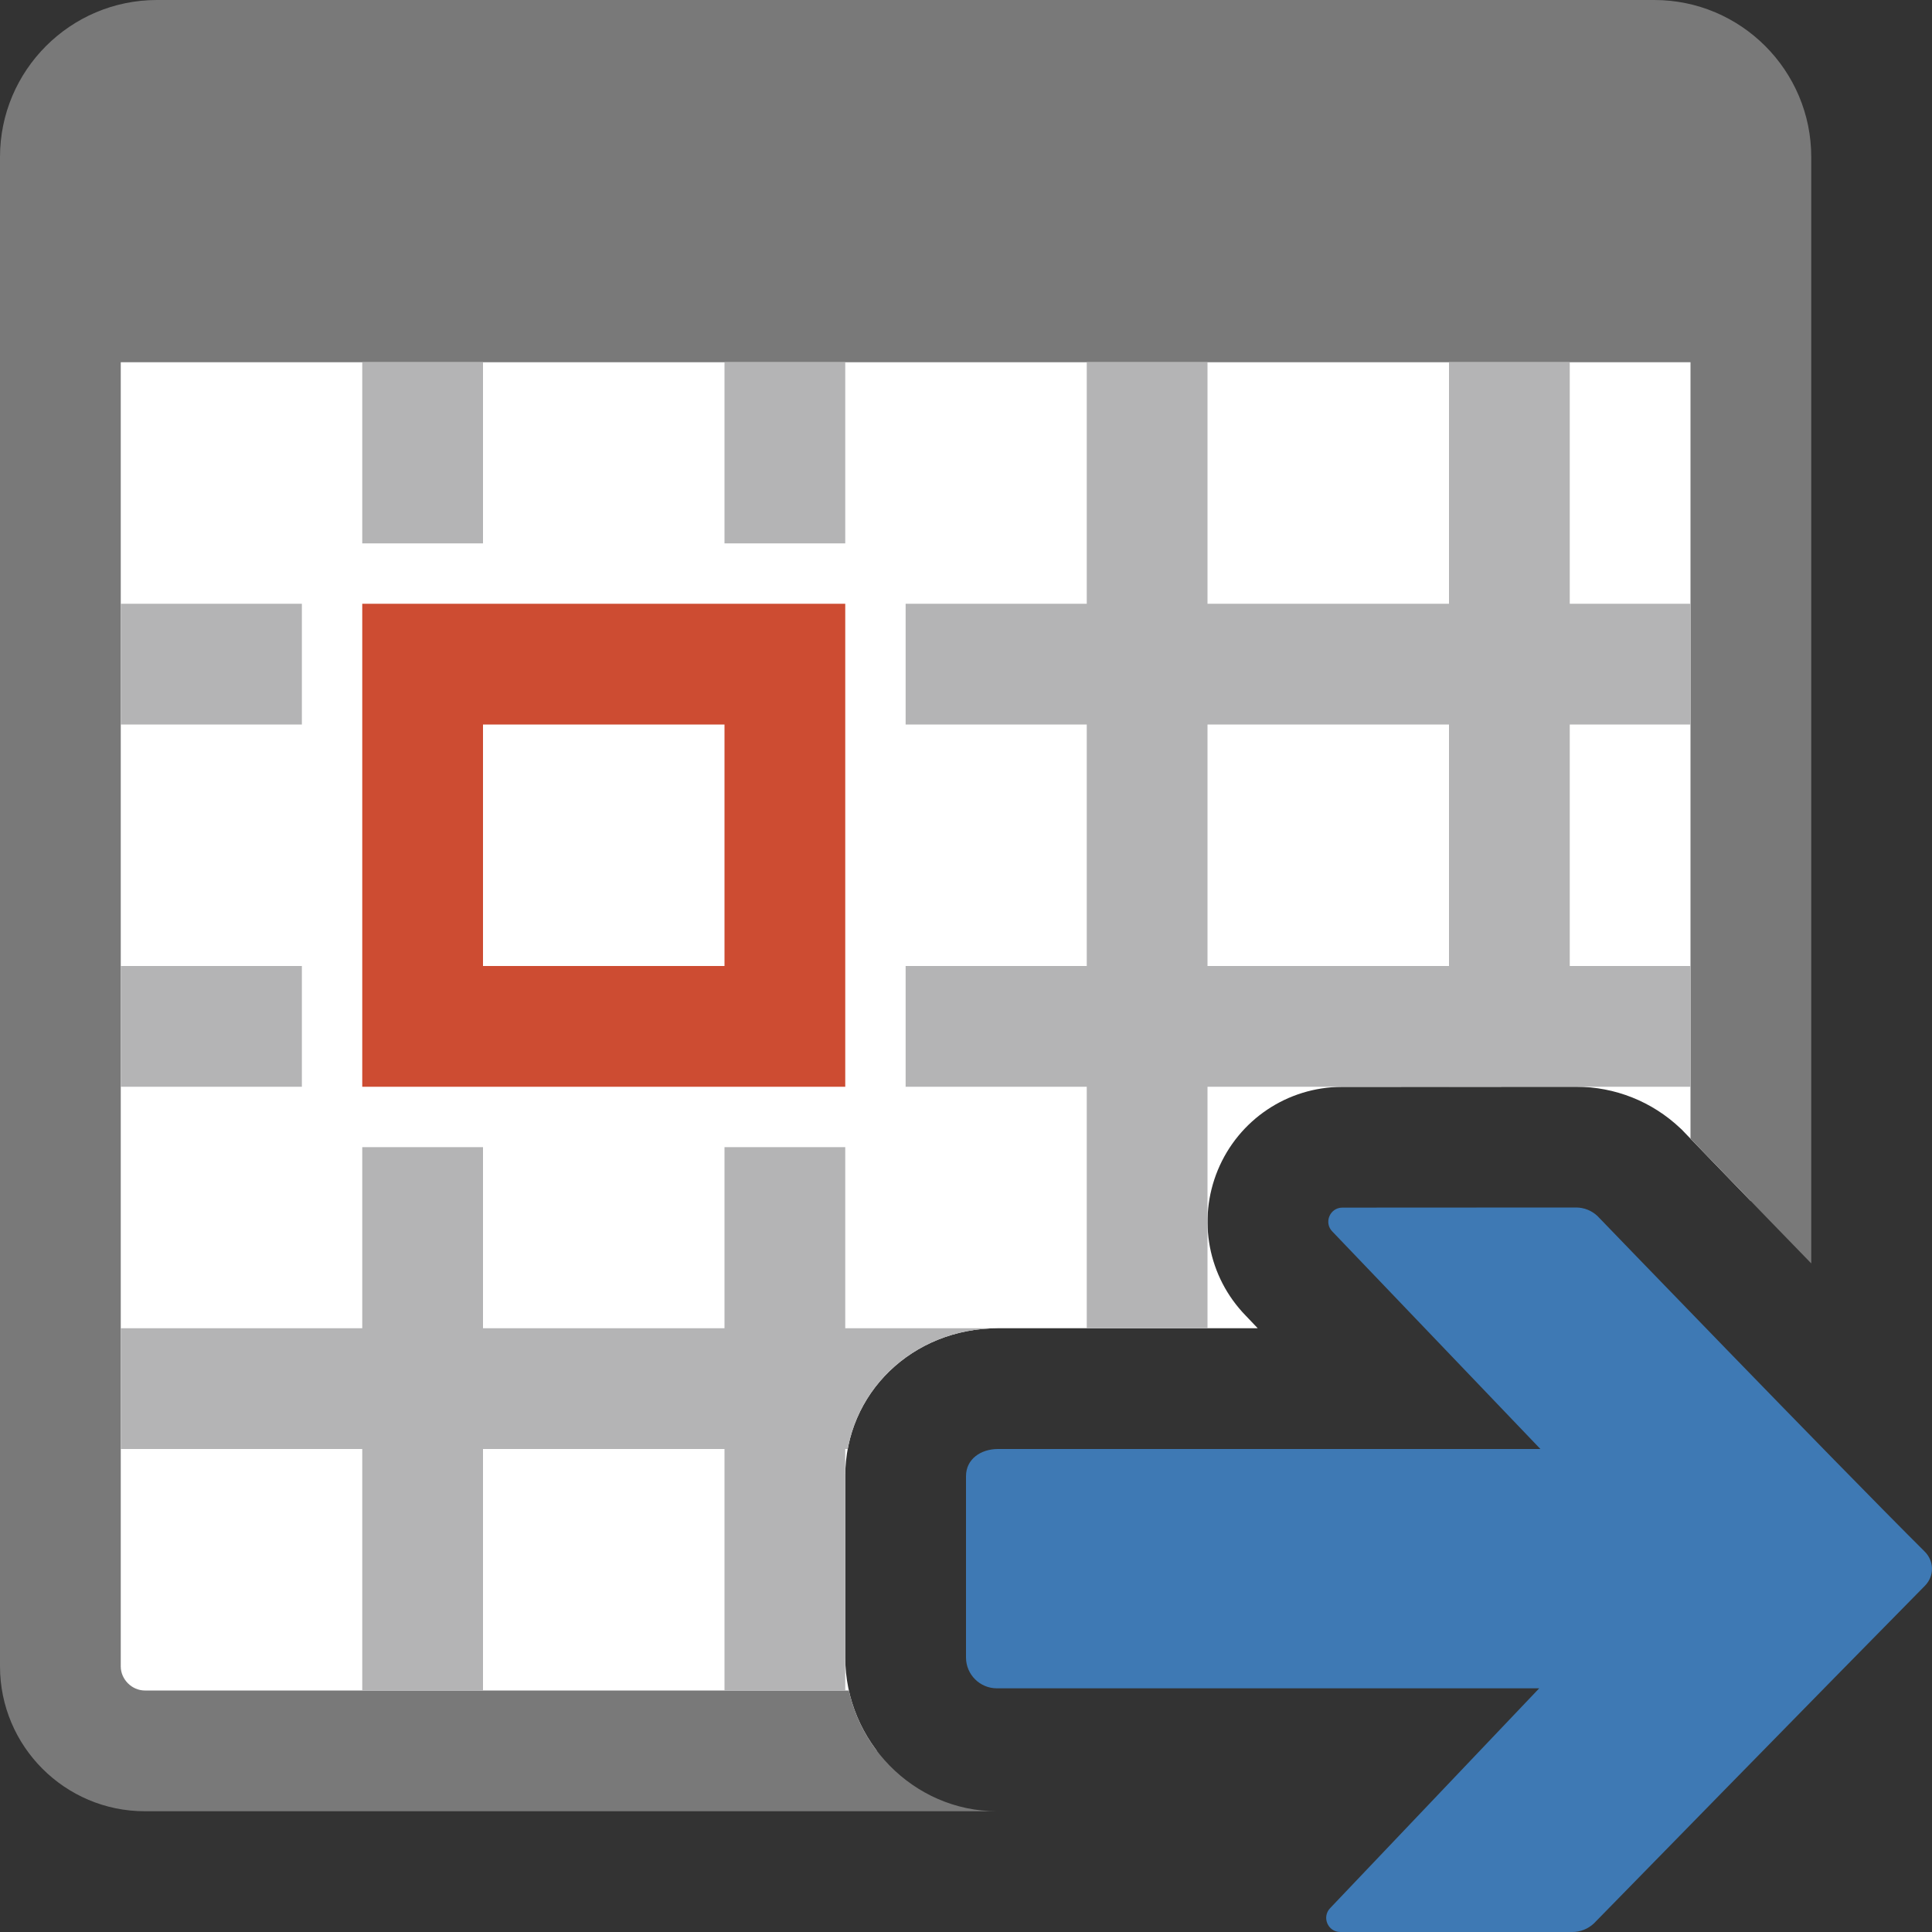<?xml version="1.0" encoding="UTF-8"?>
<!DOCTYPE svg PUBLIC "-//W3C//DTD SVG 1.1//EN" "http://www.w3.org/Graphics/SVG/1.1/DTD/svg11.dtd">
<svg version="1.1" id="Layer_1" xmlns="http://www.w3.org/2000/svg" xmlns:xlink="http://www.w3.org/1999/xlink" x="0px" y="0px" width="16px" height="16px" viewBox="0 0 16 16" enable-background="new 0 0 16 16" xml:space="preserve">
  <rect x="0" y="0" width="16" height="16" fill="#333333" stroke="none"/>
  <g id="main">
    <clipPath id="clip_mask">
      <path d="M10.296,15.116l0.119,-0.116H8.256C7.564,15,7,14.419,7,13.726v-1.501C7,11.538,7.556,11,8.265,11h2.151l-0.1,-0.105c-0.311,-0.32,-0.401,-0.791,-0.231,-1.204c0.173,-0.418,0.577,-0.689,1.029,-0.69L13.052,9c0.323,0,0.629,0.122,0.863,0.343l0.017,0.016l0.016,0.017c0.015,0.016,1.18,1.224,2.051,2.112V0H0v16h9.989C9.955,15.68,10.063,15.358,10.296,15.116z" fill-rule="evenodd"/>
    </clipPath>
    <g id="icon" clip-path="url(#clip_mask)">
      <path d="M13.8,14.5H1.2c-0.385,0,-0.7,-0.315,-0.7,-0.7V2.5h14v11.3C14.5,14.185,14.185,14.5,13.8,14.5z" fill-rule="evenodd" fill="#FFFFFF"/>
      <path d="M13.7,0H1.3C0.583,0,0,0.583,0,1.3v1.7v1v9.8c0,0.662,0.538,1.2,1.2,1.2h12.6c0.662,0,1.2,-0.538,1.2,-1.2V4V3V1.3C15,0.583,14.417,0,13.7,0zM14,13.8c0,0.108,-0.092,0.2,-0.2,0.2H1.2c-0.108,0,-0.2,-0.092,-0.2,-0.2V3h13V13.8z" fill="#797979"/>
      <path d="M6,4.5V3h1v1.5H6zM4,4.5V3H3v1.5H4zM3,9.5h1v1.5h2V9.5h1v1.5h2V9H7.5V8h1.5V6H7.5V5h1.5V3h1v2h2V3h1v2h1v1h-1v2h1v1h-1v2h1v1h-1v2h-1v-2h-2v2H9v-2H7v2H6v-2H4v2H3v-2H1v-1h2V9.5zM10,11h2V9h-2V11zM10,8h2V6h-2V8zM1,5v1h1.5V5H1zM2.5,8H1v1h1.5V8z" fill="#B4B4B5"/>
      <path d="M3,5v4h4V5H3zM4,6h2v2H4V6z" fill="#CD4C32"/>
    </g>
    <g id="overlay">
      <path d="M13.229,10.07c-0.048,-0.045,-0.111,-0.07,-0.177,-0.07l-1.935,0.001c-0.104,0,-0.156,0.126,-0.082,0.199l1.722,1.8H8.265c-0.142,0,-0.265,0.083,-0.265,0.225v0.56v0.502v0.439c0,0.142,0.115,0.256,0.256,0.256h4.491l-1.73,1.819c-0.073,0.074,-0.021,0.199,0.083,0.199h1.922c0.066,0,0.13,-0.026,0.178,-0.071c0,0,1.974,-2.019,2.741,-2.796c0.079,-0.08,0.078,-0.204,-0.001,-0.283C15.174,12.087,13.229,10.07,13.229,10.07z" fill-rule="evenodd" fill="#3E79B4"/>
    </g>
  </g>
</svg>
